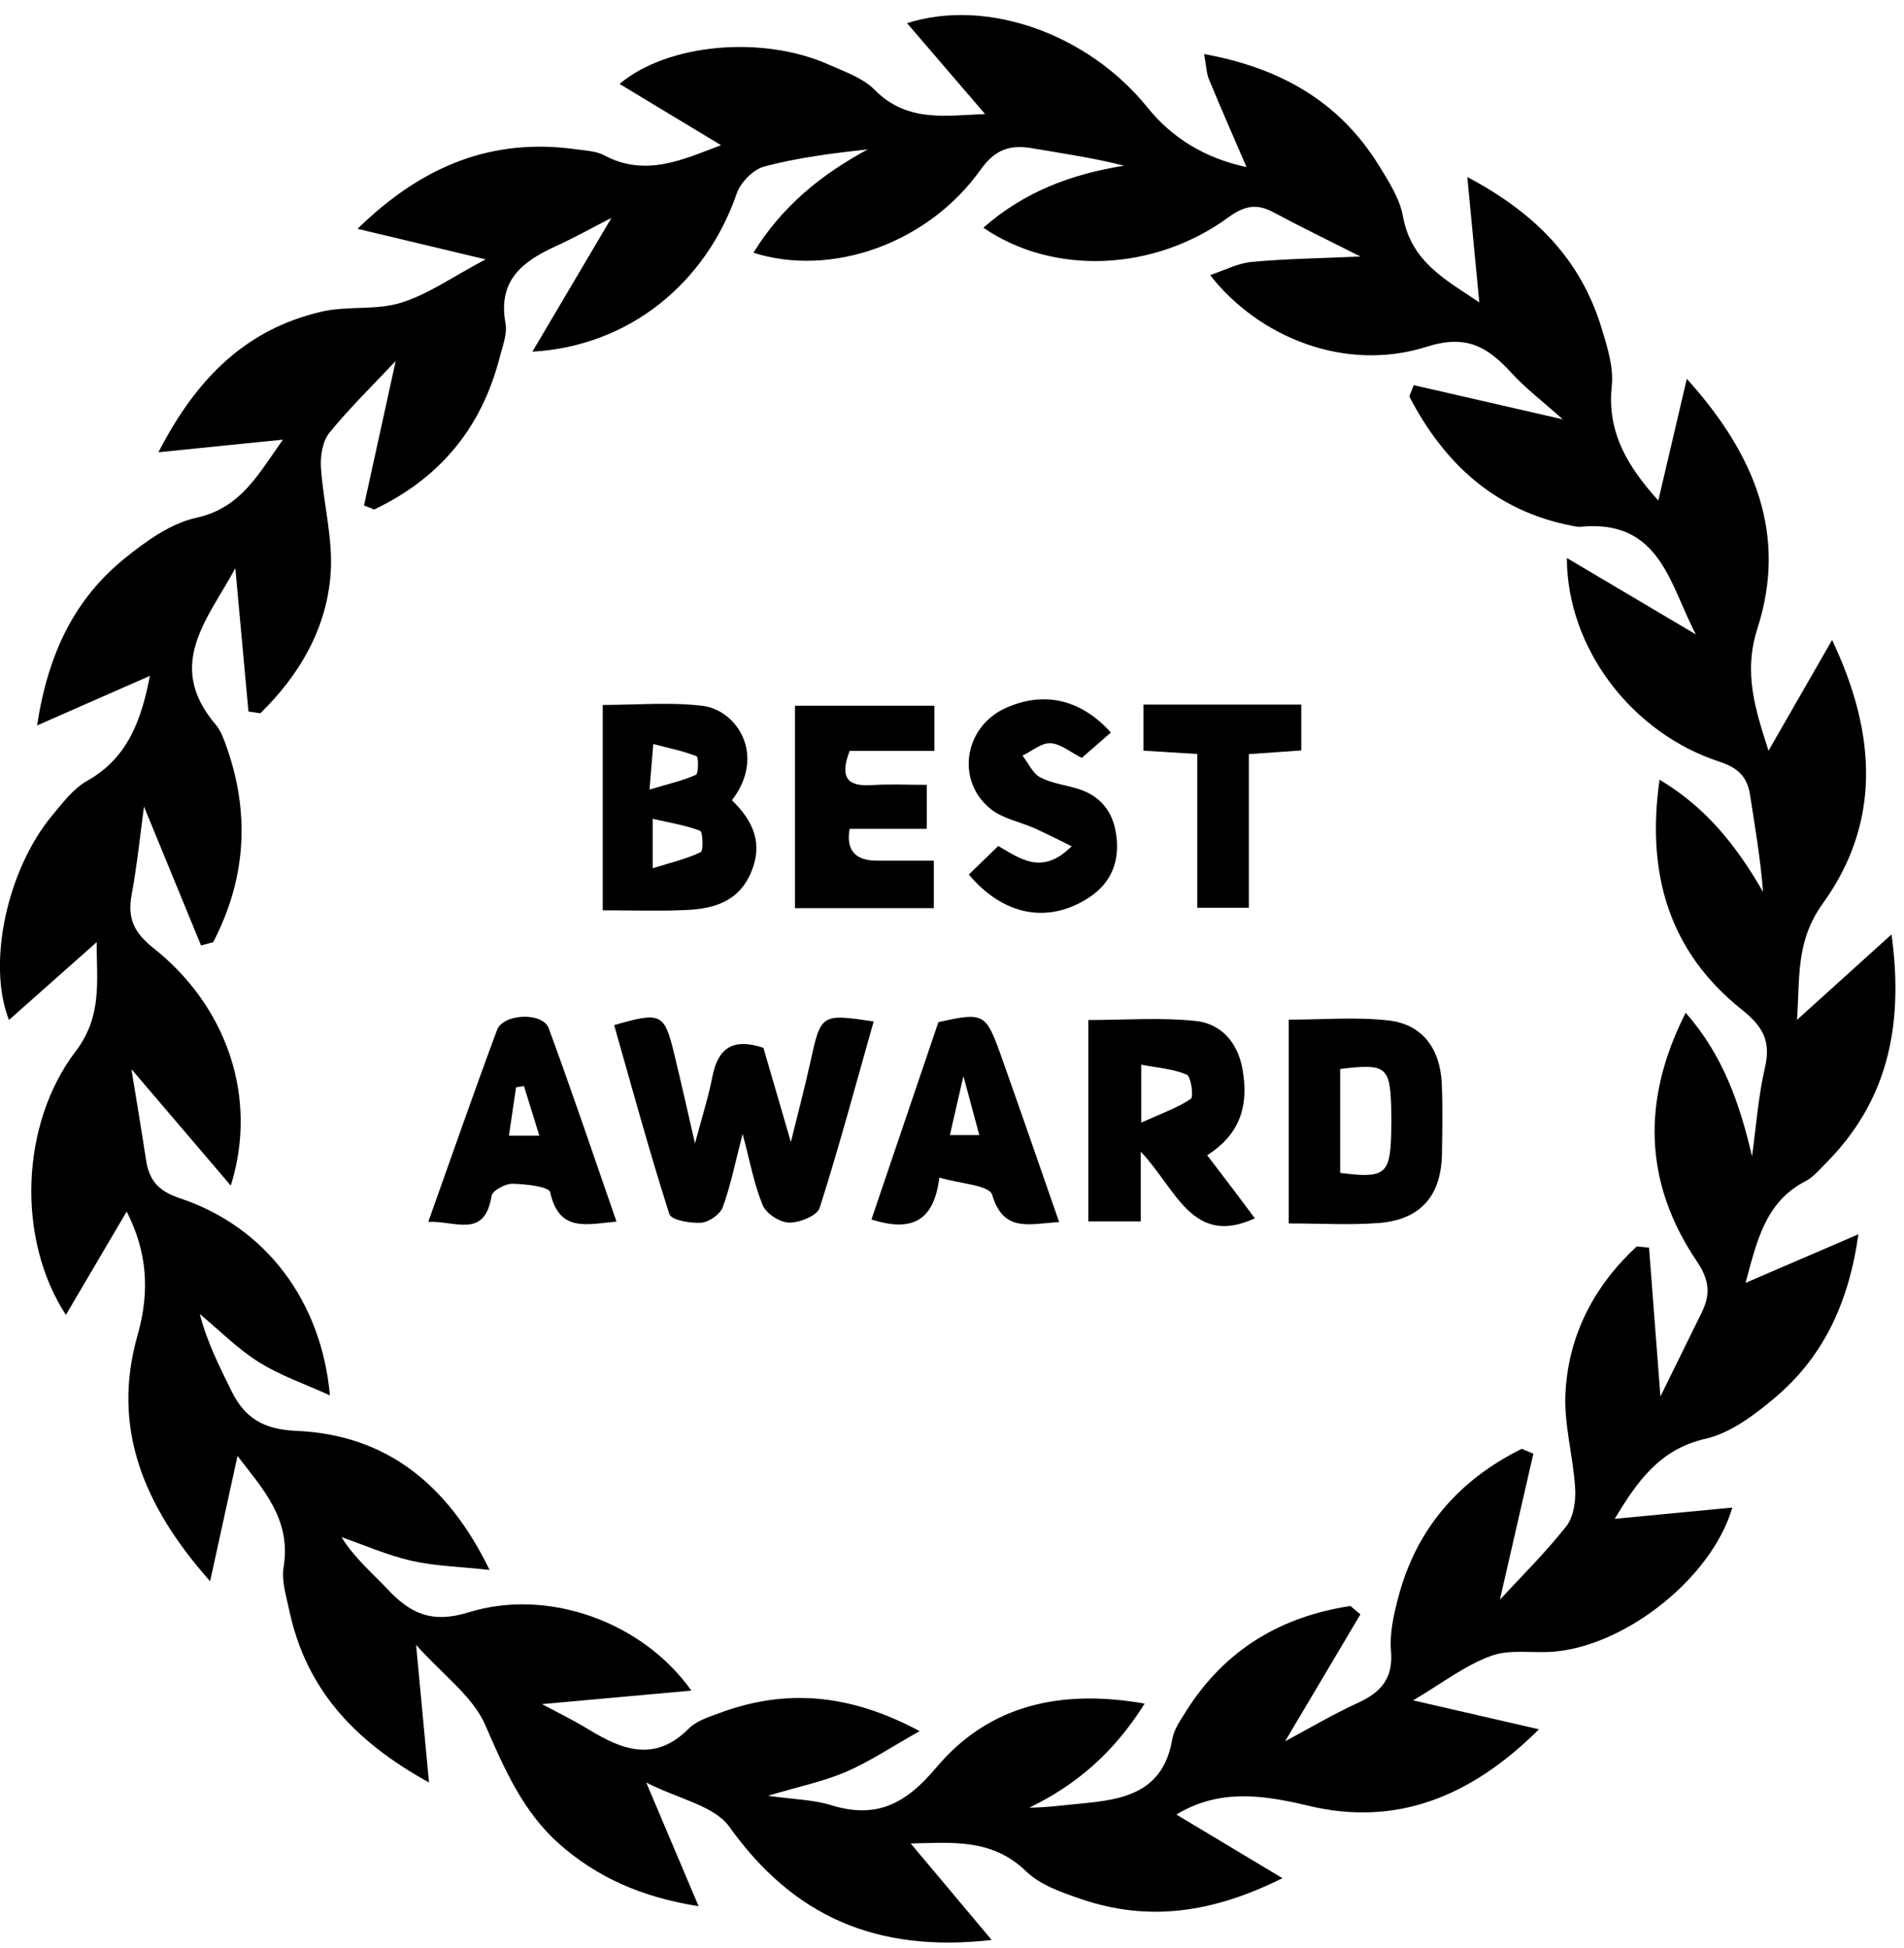 <svg width="86" height="88" viewBox="0 0 86 88" fill="none" xmlns="http://www.w3.org/2000/svg">
<path d="M44.802 87.632C39.552 88.229 35.82 86.541 32.945 82.522C32.262 81.567 30.682 81.279 29.19 80.522C30.044 82.541 30.724 84.15 31.554 86.107C28.948 85.695 26.944 84.784 25.252 83.287C23.639 81.859 22.785 79.922 21.922 77.931C21.36 76.631 20.022 75.679 18.794 74.305C19.01 76.599 19.176 78.371 19.378 80.519C15.978 78.642 13.822 76.282 13.069 72.757C12.931 72.108 12.706 71.411 12.81 70.786C13.167 68.626 11.866 67.255 10.728 65.769C10.337 67.552 9.952 69.312 9.491 71.428C6.447 68.003 5.039 64.461 6.208 60.336C6.796 58.27 6.624 56.507 5.722 54.728C4.826 56.253 3.935 57.764 2.976 59.396C0.756 55.996 0.902 50.794 3.42 47.486C4.646 45.874 4.356 44.269 4.368 42.558C3.021 43.752 1.743 44.889 0.405 46.074C-0.601 43.512 0.334 39.281 2.341 36.855C2.822 36.276 3.311 35.624 3.94 35.27C5.812 34.219 6.397 32.45 6.771 30.53C5.199 31.222 3.617 31.916 1.675 32.77C2.175 29.488 3.381 27.059 5.607 25.245C6.577 24.454 7.704 23.643 8.878 23.386C10.896 22.94 11.681 21.395 12.779 19.86C10.947 20.046 9.244 20.218 7.156 20.429C8.923 16.989 11.191 14.855 14.522 14.078C15.691 13.807 16.987 14.027 18.116 13.675C19.345 13.293 20.449 12.501 21.933 11.716C19.797 11.207 18.114 10.804 16.149 10.336C19.111 7.445 22.276 6.213 26.053 6.748C26.469 6.808 26.927 6.822 27.284 7.013C29.176 8.025 30.871 7.193 32.568 6.559C31.056 5.645 29.55 4.736 27.984 3.791C30.171 1.954 34.446 1.594 37.416 2.911C38.141 3.234 38.965 3.511 39.505 4.057C40.972 5.542 42.711 5.222 44.493 5.151C43.313 3.774 42.177 2.451 40.969 1.045C44.62 -0.112 49.178 1.563 51.826 4.851C52.952 6.251 54.444 7.149 56.303 7.548C55.746 6.256 55.162 4.928 54.608 3.588C54.49 3.302 54.484 2.968 54.389 2.442C57.812 3.065 60.482 4.568 62.281 7.473C62.725 8.193 63.222 8.965 63.368 9.77C63.748 11.876 65.378 12.675 66.817 13.661C66.645 11.878 66.477 10.11 66.275 7.996C69.377 9.639 71.392 11.736 72.331 14.792C72.593 15.649 72.893 16.584 72.8 17.444C72.573 19.603 73.59 21.146 74.903 22.611C75.302 20.903 75.707 19.172 76.19 17.112C79.324 20.583 80.721 24.203 79.383 28.377C78.734 30.408 79.284 32.033 79.88 33.913C80.827 32.265 81.713 30.722 82.752 28.911C84.813 33.25 84.919 37.224 82.331 40.815C81.094 42.532 81.305 44.192 81.167 46.069C82.567 44.803 83.86 43.635 85.437 42.209C86.018 46.483 85.189 49.843 82.41 52.608C82.143 52.874 81.884 53.185 81.561 53.351C79.714 54.296 79.346 56.116 78.843 57.95C80.479 57.247 82.058 56.565 83.941 55.756C83.489 58.95 82.303 61.341 80.15 63.155C79.228 63.932 78.152 64.738 77.025 64.995C74.959 65.469 73.953 66.921 72.933 68.609C74.709 68.44 76.423 68.275 78.247 68.1C77.317 71.263 73.495 74.285 70.265 74.602C69.293 74.7 68.234 74.477 67.354 74.797C66.176 75.225 65.133 76.039 63.829 76.808C65.831 77.268 67.517 77.656 69.512 78.116C66.384 81.227 63.006 82.51 59.085 81.567C56.983 81.062 55.044 80.81 53.135 81.967C54.608 82.85 56.106 83.75 57.925 84.841C54.74 86.43 51.851 86.812 48.841 85.787C47.964 85.487 46.989 85.155 46.345 84.53C44.8 83.03 42.987 83.239 41.135 83.273C42.318 84.684 43.473 86.061 44.794 87.635L44.802 87.632ZM79.133 52.254C79.321 50.902 79.416 49.531 79.723 48.208C80.004 47 79.596 46.343 78.666 45.6C75.4 42.992 74.349 39.487 74.959 35.221C77.089 36.487 78.464 38.258 79.633 40.289C79.518 38.792 79.27 37.347 79.046 35.901C78.916 35.067 78.483 34.676 77.654 34.404C73.72 33.116 70.785 29.308 70.771 25.205C72.829 26.422 74.7 27.534 76.6 28.659C75.428 26.454 75.01 23.448 71.404 23.794C71.266 23.808 71.123 23.774 70.985 23.748C67.525 23.066 65.229 20.937 63.655 17.909C63.723 17.738 63.79 17.566 63.855 17.398C65.993 17.889 68.135 18.378 70.591 18.943C69.72 18.163 68.933 17.569 68.276 16.852C67.205 15.681 66.252 15.089 64.451 15.661C60.732 16.841 56.831 15.212 54.659 12.427C55.294 12.216 55.898 11.893 56.528 11.833C58.048 11.69 59.577 11.67 61.449 11.587C59.971 10.841 58.728 10.239 57.509 9.584C56.755 9.182 56.199 9.296 55.488 9.816C52.118 12.275 47.571 12.45 44.417 10.287C46.252 8.667 48.397 7.862 50.772 7.485C49.381 7.13 48.006 6.933 46.638 6.699C45.643 6.531 44.962 6.722 44.288 7.67C41.93 10.987 37.571 12.544 34.032 11.416C35.317 9.327 37.09 7.882 39.193 6.75C37.599 6.922 36.033 7.119 34.522 7.522C34.024 7.653 33.451 8.236 33.276 8.742C31.885 12.778 28.434 15.635 24.047 15.886C25.342 13.693 26.497 11.739 27.619 9.842C26.86 10.23 26.008 10.707 25.123 11.113C23.628 11.796 22.473 12.641 22.833 14.607C22.92 15.087 22.701 15.635 22.571 16.138C21.748 19.366 19.82 21.629 16.902 23.014C16.748 22.954 16.596 22.894 16.442 22.834C16.911 20.689 17.383 18.543 17.872 16.309C16.846 17.401 15.795 18.421 14.879 19.549C14.57 19.929 14.463 20.6 14.497 21.123C14.601 22.723 15.047 24.328 14.935 25.902C14.755 28.419 13.513 30.499 11.762 32.219C11.582 32.193 11.402 32.167 11.222 32.142C11.028 30.016 10.832 27.891 10.629 25.665C9.412 27.942 7.428 30.022 9.744 32.733C9.952 32.976 10.079 33.307 10.191 33.616C11.315 36.707 11.121 39.689 9.629 42.56C9.446 42.609 9.263 42.658 9.081 42.709C8.218 40.609 7.355 38.51 6.504 36.435C6.338 37.655 6.197 39.055 5.944 40.432C5.75 41.492 6.062 42.138 6.925 42.821C10.264 45.466 11.669 49.597 10.424 53.556C8.817 51.674 7.372 49.98 5.936 48.294C6.147 49.6 6.383 50.997 6.596 52.397C6.737 53.316 7.144 53.799 8.117 54.125C12.06 55.433 14.53 58.844 14.901 63.032C13.763 62.512 12.659 62.138 11.694 61.532C10.73 60.927 9.91 60.093 9.025 59.356C9.348 60.627 9.907 61.71 10.441 62.807C11.048 64.055 11.891 64.569 13.386 64.635C17.405 64.809 20.213 67.006 22.113 70.917C20.778 70.771 19.662 70.746 18.594 70.506C17.515 70.26 16.481 69.803 15.427 69.437C16.003 70.374 16.798 71.037 17.504 71.788C18.538 72.888 19.508 73.348 21.163 72.834C24.744 71.72 29.027 73.257 31.227 76.368C28.78 76.591 26.57 76.791 24.48 76.979C25.058 77.291 25.854 77.674 26.601 78.131C28.128 79.065 29.597 79.608 31.115 78.079C31.461 77.731 32.009 77.565 32.489 77.385C35.494 76.265 38.383 76.508 41.539 78.199C40.241 78.928 39.268 79.585 38.212 80.039C37.197 80.473 36.095 80.699 34.687 81.119C35.882 81.287 36.745 81.296 37.534 81.542C39.563 82.17 40.893 81.51 42.284 79.85C44.67 77.008 47.925 76.288 51.702 76.956C50.325 79.15 48.625 80.627 46.491 81.656C47.295 81.65 48.06 81.542 48.827 81.47C50.738 81.293 52.534 80.987 52.947 78.57C53.023 78.125 53.321 77.702 53.571 77.302C55.33 74.508 57.868 73.02 60.999 72.546C61.148 72.671 61.297 72.797 61.446 72.925C60.322 74.822 59.198 76.719 58.045 78.659C59.099 78.096 60.173 77.456 61.3 76.939C62.343 76.462 62.938 75.856 62.829 74.577C62.761 73.794 62.947 72.963 63.149 72.188C63.973 69.026 65.923 66.843 68.734 65.446C68.908 65.521 69.085 65.592 69.259 65.666C68.756 67.855 68.256 70.046 67.747 72.263C68.742 71.183 69.816 70.126 70.743 68.949C71.072 68.532 71.182 67.812 71.148 67.243C71.061 65.784 70.628 64.324 70.71 62.884C70.859 60.255 72.036 58.056 73.93 56.302C74.116 56.322 74.299 56.339 74.484 56.359C74.653 58.562 74.821 60.764 74.998 63.081C75.625 61.81 76.241 60.553 76.859 59.298C77.266 58.476 77.216 57.824 76.645 56.979C74.242 53.419 74.144 49.682 76.139 45.749C77.831 47.669 78.582 49.86 79.141 52.251L79.133 52.254Z" fill="black"/>
<path d="M31.39 51.657C31.705 50.471 31.995 49.569 32.175 48.646C32.425 47.357 33.091 46.866 34.482 47.332C34.864 48.649 35.272 50.048 35.721 51.588C36.028 50.34 36.334 49.191 36.59 48.032C37.082 45.792 37.068 45.789 39.462 46.14C38.661 48.963 37.908 51.785 37.023 54.562C36.91 54.916 36.115 55.236 35.64 55.228C35.227 55.222 34.611 54.825 34.451 54.442C34.06 53.508 33.881 52.482 33.543 51.223C33.206 52.517 33.004 53.557 32.644 54.534C32.523 54.859 32.014 55.211 31.663 55.233C31.177 55.265 30.32 55.116 30.233 54.842C29.33 52.02 28.552 49.157 27.74 46.306C29.859 45.697 30.005 45.769 30.446 47.58C30.758 48.857 31.042 50.14 31.393 51.657H31.39Z" fill="black"/>
<path d="M54.524 52.182C54.962 52.759 55.333 53.239 55.699 53.725C56.027 54.159 56.353 54.596 56.679 55.033C53.849 56.339 53.13 53.708 51.525 52.022V55.17H49.159V46.077C50.797 46.077 52.419 45.952 54.01 46.12C55.136 46.24 55.901 47.063 56.12 48.291C56.401 49.874 56.072 51.202 54.524 52.185V52.182ZM51.547 50.711C52.495 50.282 53.194 50.04 53.788 49.637C53.922 49.545 53.796 48.628 53.605 48.545C52.989 48.283 52.287 48.237 51.547 48.094V50.711Z" fill="black"/>
<path d="M33.06 36.15C34.038 37.096 34.468 38.11 33.931 39.392C33.366 40.744 32.22 41.055 30.963 41.109C29.758 41.161 28.549 41.121 27.225 41.121V31.845C28.692 31.845 30.224 31.708 31.719 31.882C33.279 32.065 34.625 34.107 33.06 36.15ZM29.482 39.221C30.348 38.95 31.034 38.792 31.652 38.492C31.776 38.432 31.747 37.578 31.624 37.53C30.983 37.281 30.286 37.173 29.482 36.987V39.221ZM29.336 35.667C30.218 35.401 30.851 35.261 31.433 34.999C31.553 34.944 31.556 34.199 31.464 34.162C30.873 33.927 30.241 33.802 29.508 33.61C29.448 34.339 29.409 34.787 29.336 35.67V35.667Z" fill="black"/>
<path d="M58.211 55.265V46.06C59.765 46.06 61.261 45.929 62.725 46.097C64.24 46.271 65.055 47.366 65.122 48.96C65.167 50.005 65.145 51.051 65.131 52.099C65.105 54.022 64.164 55.105 62.25 55.248C60.951 55.345 59.642 55.265 58.211 55.265ZM60.533 48.288V52.982C62.545 53.245 62.789 53.042 62.837 51.248C62.849 50.822 62.849 50.397 62.837 49.971C62.778 48.183 62.587 48.034 60.533 48.288Z" fill="black"/>
<path d="M35.907 41.023V31.879H42.203V33.919H38.377C37.891 35.19 38.335 35.536 39.398 35.464C40.182 35.413 40.971 35.453 41.86 35.453V37.441H38.375C38.21 38.393 38.616 38.872 39.594 38.878C40.429 38.881 41.264 38.878 42.18 38.878V41.023H35.91H35.907Z" fill="black"/>
<path d="M47.84 55.202C46.455 55.29 45.325 55.682 44.813 53.968C44.684 53.536 43.355 53.471 42.427 53.194C42.177 55.25 41.104 55.633 39.361 55.088C40.37 52.114 41.379 49.143 42.385 46.172C44.434 45.72 44.524 45.754 45.213 47.686C46.084 50.131 46.927 52.585 47.838 55.199L47.84 55.202ZM42.905 51.274H44.234C44.01 50.44 43.819 49.731 43.515 48.611C43.256 49.74 43.091 50.459 42.905 51.274Z" fill="black"/>
<path d="M27.844 55.182C26.472 55.307 25.25 55.673 24.851 53.856C24.794 53.599 23.74 53.485 23.145 53.473C22.821 53.468 22.242 53.782 22.203 54.022C21.891 55.97 20.576 55.139 19.345 55.193C20.413 52.196 21.399 49.354 22.448 46.531C22.726 45.78 24.51 45.706 24.783 46.446C25.84 49.308 26.809 52.202 27.844 55.176V55.182ZM24.361 51.302C24.095 50.437 23.881 49.751 23.667 49.062L23.31 49.114C23.206 49.814 23.102 50.514 22.987 51.302H24.361Z" fill="black"/>
<path d="M43.757 39.509C44.187 39.092 44.617 38.672 45.089 38.215C46.087 38.792 47.076 39.561 48.403 38.227C47.748 37.907 47.253 37.65 46.744 37.421C46.067 37.118 45.269 36.978 44.721 36.524C43.155 35.23 43.566 32.822 45.421 31.985C47.135 31.21 48.813 31.573 50.176 33.09C49.732 33.476 49.291 33.861 48.861 34.236C48.36 33.984 47.913 33.599 47.45 33.573C47.039 33.55 46.607 33.93 46.185 34.133C46.446 34.47 46.643 34.933 46.983 35.113C47.509 35.39 48.138 35.458 48.715 35.641C49.827 35.998 50.361 36.818 50.446 37.972C50.527 39.124 50.069 39.995 49.111 40.595C47.287 41.735 45.3 41.341 43.76 39.504L43.757 39.509Z" fill="black"/>
<path d="M58.776 31.828V33.899C57.992 33.953 57.264 34.005 56.407 34.065V41.004H54.08V34.059C53.175 34.005 52.45 33.959 51.649 33.91V31.828H58.776Z" fill="black"/>
</svg>
